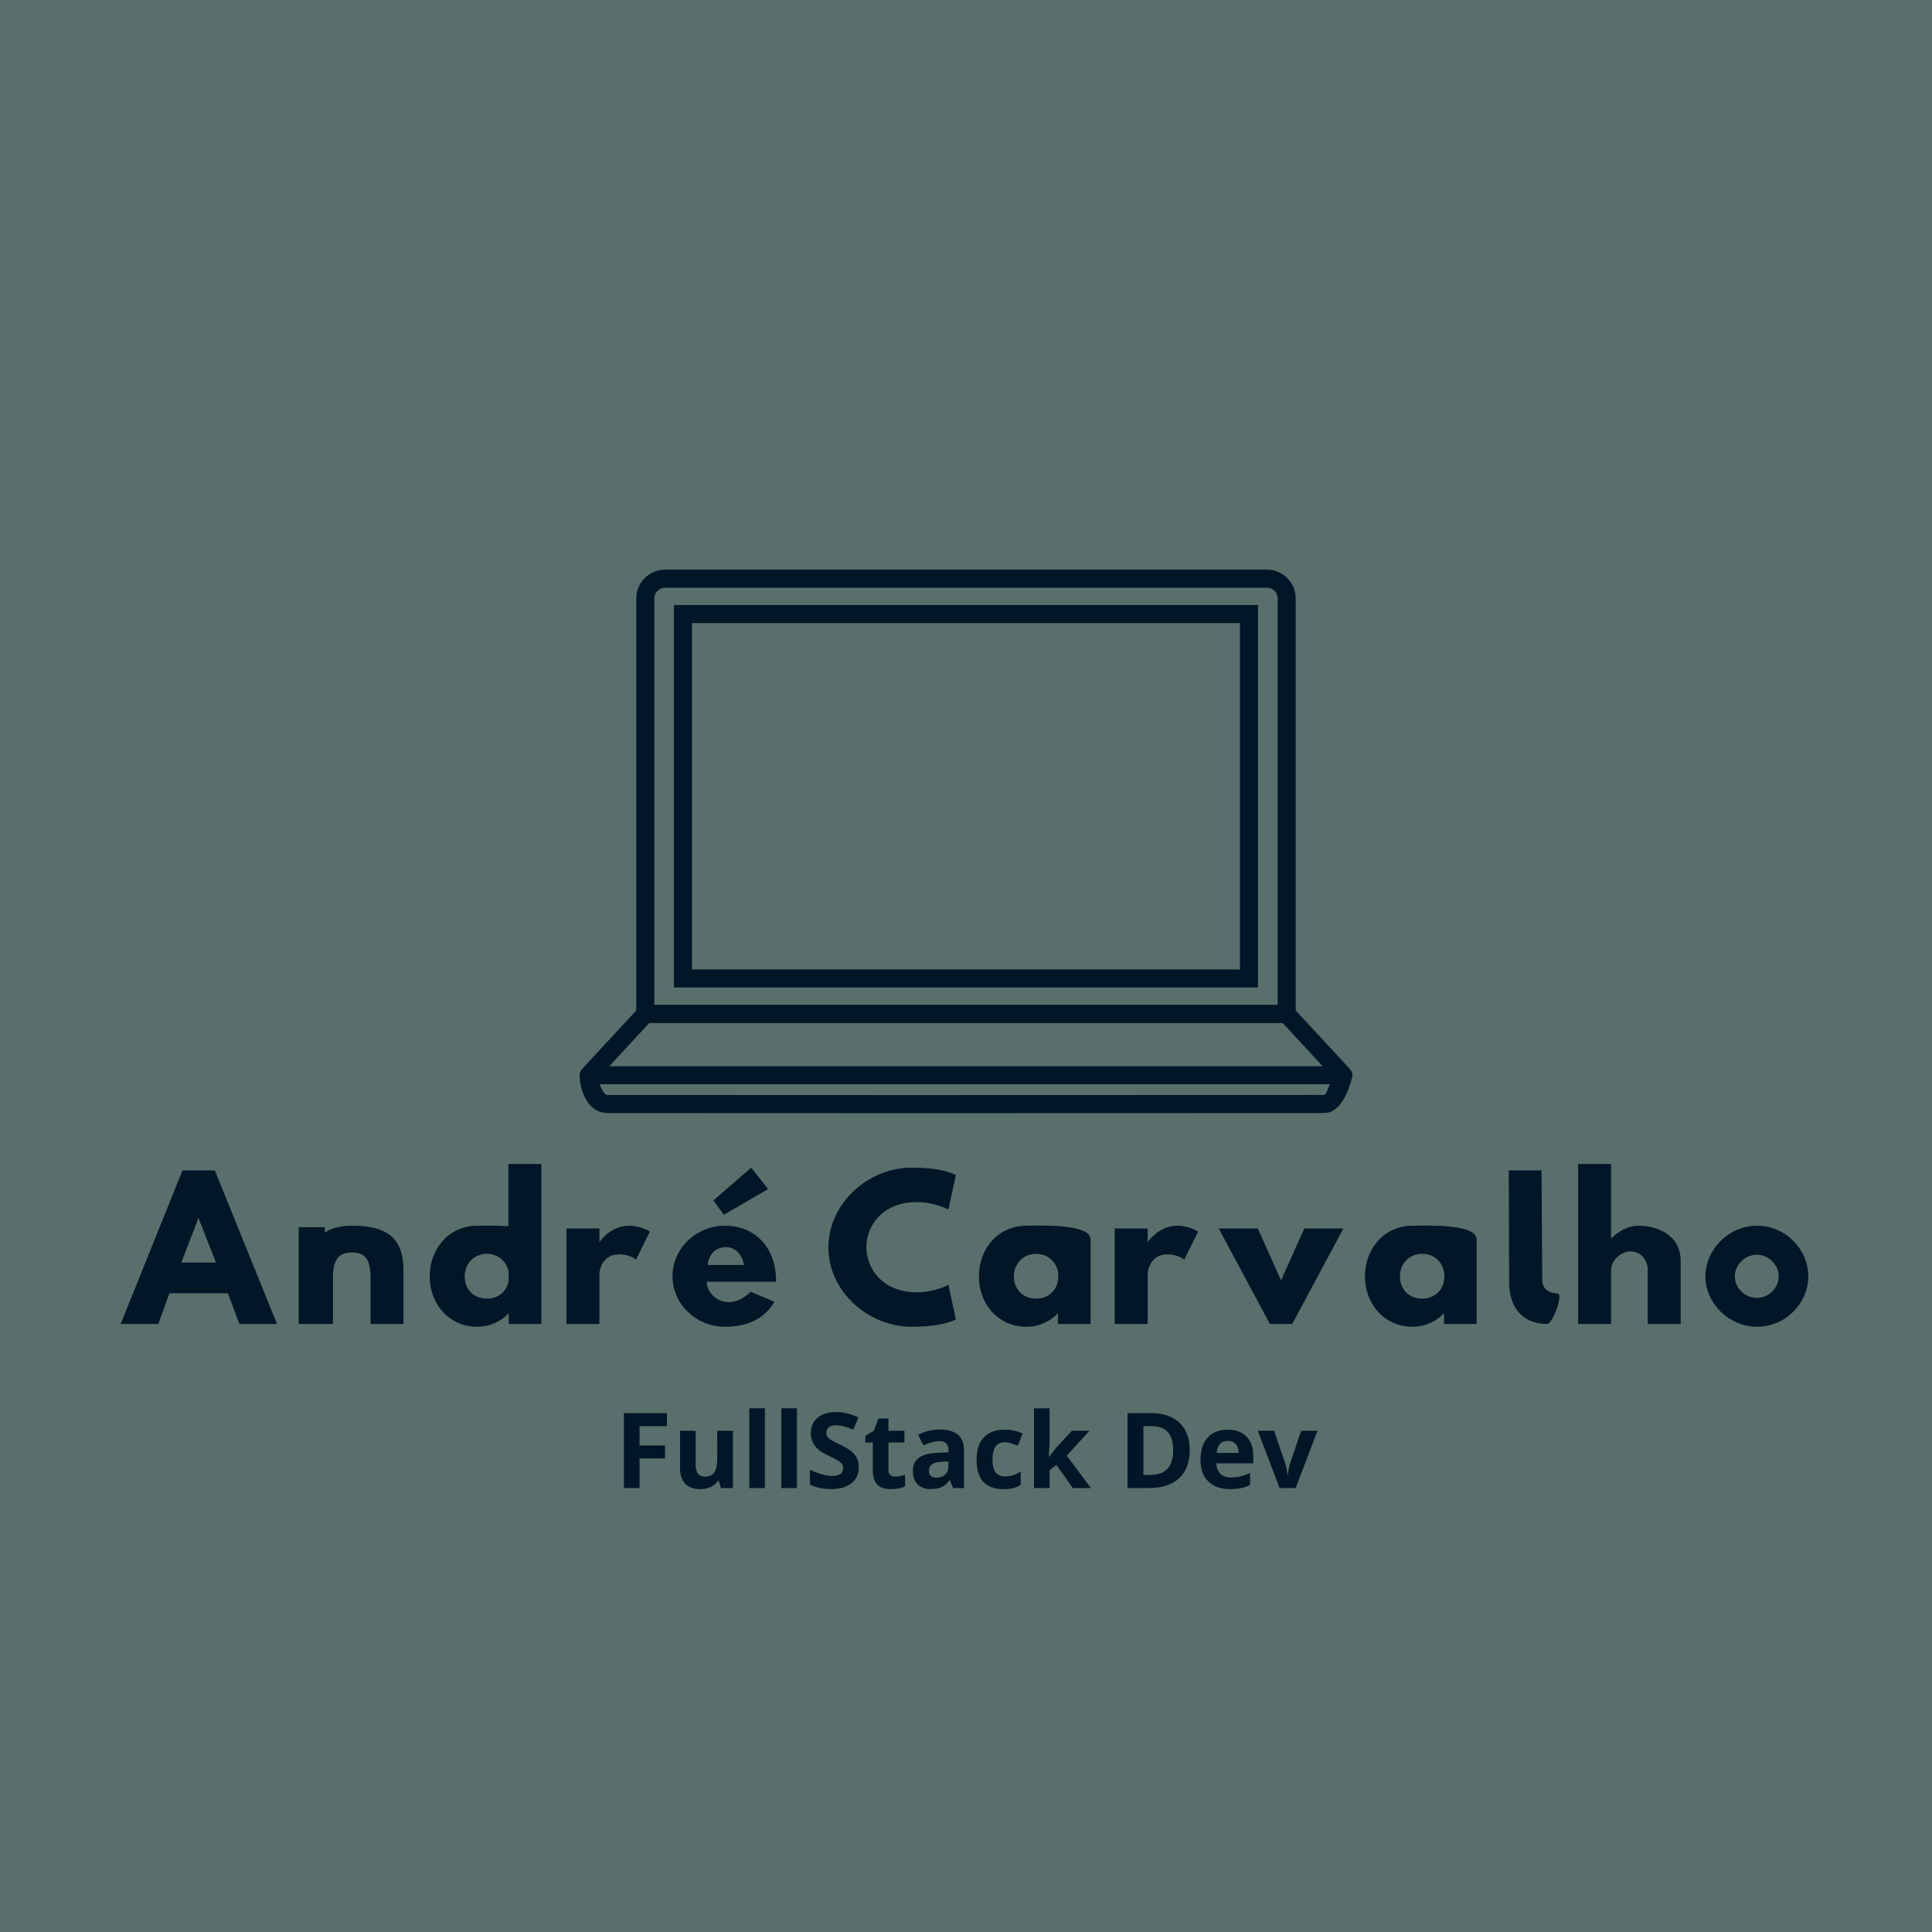 <svg xmlns="http://www.w3.org/2000/svg" xmlns:xlink="http://www.w3.org/1999/xlink" width="1080" zoomAndPan="magnify" viewBox="0 0 810 810" height="1080" preserveAspectRatio="xMidYMid meet" version="1.0"><defs><g/><clipPath id="330fccffa2"><path d="M 243 238.758 L 567 238.758 L 567 466.758 L 243 466.758 Z M 243 238.758 " clip-rule="nonzero"/></clipPath></defs><rect x="-81" width="972" fill="#ffffff" y="-81" height="972" fill-opacity="1"/><rect x="-81" width="972" fill="#586f6b" y="-81" height="972" fill-opacity="1"/><g fill="#011627" fill-opacity="1"><g transform="translate(47.092, 555.071)"><g><path d="M 42.977 -64.352 L 29.406 -64.352 L 3.512 0 L 19.266 0 L 23.945 -12.871 L 48.438 -12.871 L 53.273 0 L 69.031 0 Z M 43.445 -25.738 L 28.938 -25.738 L 36.113 -44.461 Z M 43.445 -25.738 "/></g></g></g><g fill="#011627" fill-opacity="1"><g transform="translate(119.71, 555.071)"><g><path d="M 19.891 0 L 19.891 -19.031 C 19.891 -26.91 22.074 -29.953 27.848 -29.953 C 33.617 -29.953 35.645 -26.91 35.645 -19.031 L 35.645 0 L 49.453 0 L 49.453 -22.387 C 49.453 -35.801 42.82 -41.184 27.848 -41.184 C 22.777 -41.184 19.109 -40.094 16.457 -38.297 L 16.457 -40.559 L 5.539 -40.559 L 5.539 0 Z M 19.891 0 "/></g></g></g><g fill="#011627" fill-opacity="1"><g transform="translate(174.778, 555.071)"><g><path d="M 20.047 -19.969 C 20.047 -25.508 24.18 -29.406 29.406 -29.406 C 33.852 -29.406 37.598 -26.363 38.453 -21.918 L 38.453 -17.941 C 37.676 -13.57 34.086 -10.609 29.406 -10.609 C 23.789 -10.609 20.047 -14.508 20.047 -19.969 Z M 52.184 0 L 52.184 -67.078 L 38.375 -67.078 L 38.375 -40.949 C 32.992 -41.34 27.613 -41.184 25.273 -41.184 C 13.57 -41.184 5.383 -31.668 5.383 -19.969 C 5.383 -8.27 13.57 1.172 25.273 1.172 C 30.73 1.172 35.566 -1.246 38.531 -4.523 L 38.531 0 Z M 52.184 0 "/></g></g></g><g fill="#011627" fill-opacity="1"><g transform="translate(232.654, 555.071)"><g><path d="M 18.641 -40.016 L 4.836 -40.016 L 4.836 0 L 18.641 0 L 18.641 -21.059 C 18.641 -22.074 19.656 -29.172 26.832 -29.172 C 31.434 -29.172 34.008 -26.988 34.008 -26.988 L 39.781 -38.688 C 39.781 -38.688 36.191 -41.184 31.043 -41.184 C 23.164 -41.184 18.641 -34.242 18.641 -34.242 Z M 18.641 -40.016 "/></g></g></g><g fill="#011627" fill-opacity="1"><g transform="translate(277.348, 555.071)"><g><path d="M 19.344 -24.727 C 19.578 -28.391 22.23 -32.215 26.988 -32.215 C 31.043 -32.215 33.93 -28.938 34.555 -24.727 Z M 37.363 -13.492 C 28.547 -4.68 18.953 -10.996 18.953 -17.707 L 48.047 -17.707 C 48.047 -32.605 38.766 -41.184 26.598 -41.184 C 14.508 -41.184 4.602 -31.668 4.602 -19.969 C 4.602 -8.348 14.508 1.172 26.598 1.172 C 35.488 1.172 42.82 -1.715 47.348 -9.281 Z M 21.762 -51.793 L 26.129 -45.785 L 44.695 -56.551 L 37.598 -65.52 Z M 21.762 -51.793 "/></g></g></g><g fill="#011627" fill-opacity="1"><g transform="translate(342.946, 555.071)"><g><path d="M 57.797 -1.949 L 54.68 -16.379 C 54.68 -16.379 48.984 -13.262 41.496 -13.262 C 26.754 -13.262 20.281 -23.555 20.281 -32.215 C 20.281 -40.793 26.754 -51.09 41.496 -51.09 C 48.984 -51.09 54.68 -47.969 54.68 -47.969 L 57.797 -62.398 C 57.797 -62.398 53.195 -65.52 39.234 -65.52 C 20.98 -65.52 4.367 -50.543 4.367 -32.059 C 4.367 -13.648 21.059 1.172 39.234 1.172 C 53.195 1.172 57.797 -1.949 57.797 -1.949 Z M 57.797 -1.949 "/></g></g></g><g fill="#011627" fill-opacity="1"><g transform="translate(405.19, 555.071)"><g><path d="M 19.891 -19.969 C 19.891 -25.508 24.023 -29.406 29.25 -29.406 C 34.398 -29.406 38.531 -25.508 38.531 -19.969 C 38.531 -14.508 34.633 -10.609 29.25 -10.609 C 23.633 -10.609 19.891 -14.508 19.891 -19.969 Z M 52.027 -35.41 C 52.027 -42.199 30.496 -41.184 25.117 -41.184 C 13.414 -41.184 5.227 -31.668 5.227 -19.969 C 5.227 -8.27 13.414 1.172 25.117 1.172 C 30.574 1.172 35.41 -1.246 38.375 -4.523 L 38.375 0 L 52.027 0 Z M 52.027 -35.41 "/></g></g></g><g fill="#011627" fill-opacity="1"><g transform="translate(462.52, 555.071)"><g><path d="M 18.641 -40.016 L 4.836 -40.016 L 4.836 0 L 18.641 0 L 18.641 -21.059 C 18.641 -22.074 19.656 -29.172 26.832 -29.172 C 31.434 -29.172 34.008 -26.988 34.008 -26.988 L 39.781 -38.688 C 39.781 -38.688 36.191 -41.184 31.043 -41.184 C 23.164 -41.184 18.641 -34.242 18.641 -34.242 Z M 18.641 -40.016 "/></g></g></g><g fill="#011627" fill-opacity="1"><g transform="translate(507.214, 555.071)"><g><path d="M 20.125 -40.016 L 3.742 -40.016 L 25.195 0 L 34.555 0 L 56.004 -40.016 L 39.625 -40.016 L 29.875 -18.254 Z M 20.125 -40.016 "/></g></g></g><g fill="#011627" fill-opacity="1"><g transform="translate(567.04, 555.071)"><g><path d="M 19.891 -19.969 C 19.891 -25.508 24.023 -29.406 29.25 -29.406 C 34.398 -29.406 38.531 -25.508 38.531 -19.969 C 38.531 -14.508 34.633 -10.609 29.25 -10.609 C 23.633 -10.609 19.891 -14.508 19.891 -19.969 Z M 52.027 -35.41 C 52.027 -42.199 30.496 -41.184 25.117 -41.184 C 13.414 -41.184 5.227 -31.668 5.227 -19.969 C 5.227 -8.27 13.414 1.172 25.117 1.172 C 30.574 1.172 35.41 -1.246 38.375 -4.523 L 38.375 0 L 52.027 0 Z M 52.027 -35.41 "/></g></g></g><g fill="#011627" fill-opacity="1"><g transform="translate(624.37, 555.071)"><g><path d="M 24.258 0 C 26.598 0 31.121 -12.48 28.703 -12.715 C 27.848 -12.715 22.23 -13.184 22.23 -18.254 L 21.918 -64.352 L 8.191 -64.352 L 8.348 -17.551 C 8.348 -6.707 14.117 0 24.258 0 Z M 24.258 0 "/></g></g></g><g fill="#011627" fill-opacity="1"><g transform="translate(656.038, 555.071)"><g><path d="M 19.422 -67.078 L 5.617 -67.078 L 5.617 0 L 19.422 0 L 19.422 -22.621 C 19.422 -26.598 23.477 -30.422 27.613 -30.422 C 32.059 -30.422 34.789 -26.598 34.789 -22.621 L 34.789 0 L 48.594 0 L 48.594 -26.363 C 48.594 -37.52 38.375 -41.184 31.043 -41.184 C 26.676 -41.184 22.543 -38.922 19.422 -35.801 Z M 19.422 -67.078 "/></g></g></g><g fill="#011627" fill-opacity="1"><g transform="translate(710.248, 555.071)"><g><path d="M 17.082 -19.969 C 17.082 -24.727 21.293 -29.016 26.285 -29.016 C 31.355 -29.016 35.488 -24.727 35.488 -19.969 C 35.488 -15.133 31.355 -10.922 26.285 -10.922 C 21.293 -10.922 17.082 -15.133 17.082 -19.969 Z M 4.758 -19.969 C 4.758 -8.656 14.586 1.172 26.441 1.172 C 38.297 1.172 47.891 -8.656 47.891 -19.969 C 47.891 -31.277 38.297 -41.184 26.441 -41.184 C 14.586 -41.184 4.758 -31.277 4.758 -19.969 Z M 4.758 -19.969 "/></g></g></g><g fill="#011627" fill-opacity="1"><g transform="translate(257.643, 623.871)"><g><path d="M 10.5 0 L 3.953 0 L 3.953 -31.406 L 21.953 -31.406 L 21.953 -25.953 L 10.5 -25.953 L 10.5 -17.859 L 21.156 -17.859 L 21.156 -12.422 L 10.5 -12.422 Z M 10.5 0 "/></g></g></g><g fill="#011627" fill-opacity="1"><g transform="translate(281.787, 623.871)"><g><path d="M 20.453 0 L 19.578 -3.078 L 19.234 -3.078 C 18.523 -1.953 17.523 -1.082 16.234 -0.469 C 14.953 0.133 13.488 0.438 11.844 0.438 C 9.02 0.438 6.891 -0.316 5.453 -1.828 C 4.023 -3.348 3.312 -5.523 3.312 -8.359 L 3.312 -24.016 L 9.859 -24.016 L 9.859 -9.984 C 9.859 -8.254 10.164 -6.957 10.781 -6.094 C 11.395 -5.227 12.379 -4.797 13.734 -4.797 C 15.566 -4.797 16.891 -5.406 17.703 -6.625 C 18.516 -7.852 18.922 -9.883 18.922 -12.719 L 18.922 -24.016 L 25.484 -24.016 L 25.484 0 Z M 20.453 0 "/></g></g></g><g fill="#011627" fill-opacity="1"><g transform="translate(310.7, 623.871)"><g><path d="M 9.984 0 L 3.438 0 L 3.438 -33.438 L 9.984 -33.438 Z M 9.984 0 "/></g></g></g><g fill="#011627" fill-opacity="1"><g transform="translate(324.125, 623.871)"><g><path d="M 9.984 0 L 3.438 0 L 3.438 -33.438 L 9.984 -33.438 Z M 9.984 0 "/></g></g></g><g fill="#011627" fill-opacity="1"><g transform="translate(337.55, 623.871)"><g><path d="M 22.5 -8.719 C 22.5 -5.883 21.477 -3.648 19.438 -2.016 C 17.395 -0.379 14.555 0.438 10.922 0.438 C 7.566 0.438 4.598 -0.195 2.016 -1.469 L 2.016 -7.656 C 4.141 -6.707 5.938 -6.039 7.406 -5.656 C 8.875 -5.27 10.219 -5.078 11.438 -5.078 C 12.895 -5.078 14.016 -5.352 14.797 -5.906 C 15.578 -6.469 15.969 -7.301 15.969 -8.406 C 15.969 -9.02 15.797 -9.566 15.453 -10.047 C 15.109 -10.523 14.602 -10.984 13.938 -11.422 C 13.27 -11.867 11.91 -12.582 9.859 -13.562 C 7.941 -14.457 6.504 -15.32 5.547 -16.156 C 4.586 -16.988 3.82 -17.957 3.25 -19.062 C 2.676 -20.164 2.391 -21.453 2.391 -22.922 C 2.391 -25.703 3.328 -27.883 5.203 -29.469 C 7.086 -31.062 9.691 -31.859 13.016 -31.859 C 14.648 -31.859 16.207 -31.664 17.688 -31.281 C 19.176 -30.895 20.727 -30.352 22.344 -29.656 L 20.203 -24.469 C 18.523 -25.156 17.133 -25.633 16.031 -25.906 C 14.938 -26.176 13.863 -26.312 12.812 -26.312 C 11.551 -26.312 10.582 -26.02 9.906 -25.438 C 9.227 -24.852 8.891 -24.086 8.891 -23.141 C 8.891 -22.555 9.023 -22.047 9.297 -21.609 C 9.578 -21.172 10.016 -20.742 10.609 -20.328 C 11.203 -19.922 12.609 -19.191 14.828 -18.141 C 17.766 -16.734 19.773 -15.32 20.859 -13.906 C 21.953 -12.5 22.5 -10.77 22.5 -8.719 Z M 22.5 -8.719 "/></g></g></g><g fill="#011627" fill-opacity="1"><g transform="translate(361.78, 623.871)"><g><path d="M 13.562 -4.797 C 14.707 -4.797 16.082 -5.047 17.688 -5.547 L 17.688 -0.672 C 16.051 0.066 14.047 0.438 11.672 0.438 C 9.047 0.438 7.133 -0.223 5.938 -1.547 C 4.738 -2.879 4.141 -4.867 4.141 -7.516 L 4.141 -19.094 L 1.016 -19.094 L 1.016 -21.875 L 4.625 -24.062 L 6.516 -29.141 L 10.703 -29.141 L 10.703 -24.016 L 17.422 -24.016 L 17.422 -19.094 L 10.703 -19.094 L 10.703 -7.516 C 10.703 -6.586 10.961 -5.898 11.484 -5.453 C 12.004 -5.016 12.695 -4.797 13.562 -4.797 Z M 13.562 -4.797 "/></g></g></g><g fill="#011627" fill-opacity="1"><g transform="translate(380.877, 623.871)"><g><path d="M 18.688 0 L 17.422 -3.266 L 17.25 -3.266 C 16.145 -1.879 15.008 -0.914 13.844 -0.375 C 12.676 0.164 11.156 0.438 9.281 0.438 C 6.977 0.438 5.16 -0.223 3.828 -1.547 C 2.504 -2.867 1.844 -4.742 1.844 -7.172 C 1.844 -9.723 2.734 -11.602 4.516 -12.812 C 6.305 -14.02 9 -14.691 12.594 -14.828 L 16.766 -14.953 L 16.766 -16 C 16.766 -18.438 15.516 -19.656 13.016 -19.656 C 11.098 -19.656 8.844 -19.078 6.25 -17.922 L 4.078 -22.344 C 6.848 -23.789 9.914 -24.516 13.281 -24.516 C 16.5 -24.516 18.969 -23.812 20.688 -22.406 C 22.406 -21 23.266 -18.863 23.266 -16 L 23.266 0 Z M 16.766 -11.125 L 14.219 -11.047 C 12.312 -10.984 10.895 -10.633 9.969 -10 C 9.039 -9.375 8.578 -8.422 8.578 -7.141 C 8.578 -5.285 9.633 -4.359 11.75 -4.359 C 13.27 -4.359 14.484 -4.797 15.391 -5.672 C 16.305 -6.547 16.766 -7.707 16.766 -9.156 Z M 16.766 -11.125 "/></g></g></g><g fill="#011627" fill-opacity="1"><g transform="translate(407.448, 623.871)"><g><path d="M 13.188 0.438 C 5.719 0.438 1.984 -3.664 1.984 -11.875 C 1.984 -15.957 3 -19.078 5.031 -21.234 C 7.062 -23.391 9.973 -24.469 13.766 -24.469 C 16.547 -24.469 19.039 -23.926 21.25 -22.844 L 19.312 -17.766 C 18.281 -18.18 17.32 -18.52 16.438 -18.781 C 15.551 -19.051 14.66 -19.188 13.766 -19.188 C 10.359 -19.188 8.656 -16.766 8.656 -11.922 C 8.656 -7.223 10.359 -4.875 13.766 -4.875 C 15.023 -4.875 16.191 -5.039 17.266 -5.375 C 18.348 -5.719 19.426 -6.25 20.5 -6.969 L 20.5 -1.359 C 19.438 -0.68 18.363 -0.211 17.281 0.047 C 16.195 0.305 14.832 0.438 13.188 0.438 Z M 13.188 0.438 "/></g></g></g><g fill="#011627" fill-opacity="1"><g transform="translate(430.067, 623.871)"><g><path d="M 9.734 -13.062 L 12.594 -16.719 L 19.312 -24.016 L 26.703 -24.016 L 17.172 -13.594 L 27.281 0 L 19.719 0 L 12.812 -9.734 L 9.984 -7.484 L 9.984 0 L 3.438 0 L 3.438 -33.438 L 9.984 -33.438 L 9.984 -18.516 L 9.641 -13.062 Z M 9.734 -13.062 "/></g></g></g><g fill="#011627" fill-opacity="1"><g transform="translate(457.347, 623.871)"><g/></g></g><g fill="#011627" fill-opacity="1"><g transform="translate(468.775, 623.871)"><g><path d="M 30.016 -16 C 30.016 -10.832 28.539 -6.875 25.594 -4.125 C 22.656 -1.375 18.406 0 12.844 0 L 3.953 0 L 3.953 -31.406 L 13.812 -31.406 C 18.938 -31.406 22.914 -30.051 25.75 -27.344 C 28.594 -24.645 30.016 -20.863 30.016 -16 Z M 23.094 -15.828 C 23.094 -22.578 20.113 -25.953 14.156 -25.953 L 10.609 -25.953 L 10.609 -5.5 L 13.469 -5.5 C 19.883 -5.5 23.094 -8.941 23.094 -15.828 Z M 23.094 -15.828 "/></g></g></g><g fill="#011627" fill-opacity="1"><g transform="translate(501.34, 623.871)"><g><path d="M 13.391 -19.812 C 11.992 -19.812 10.898 -19.367 10.109 -18.484 C 9.328 -17.609 8.879 -16.359 8.766 -14.734 L 17.969 -14.734 C 17.938 -16.359 17.508 -17.609 16.688 -18.484 C 15.875 -19.367 14.773 -19.812 13.391 -19.812 Z M 14.312 0.438 C 10.445 0.438 7.426 -0.629 5.25 -2.766 C 3.07 -4.898 1.984 -7.926 1.984 -11.844 C 1.984 -15.863 2.988 -18.973 5 -21.172 C 7.008 -23.367 9.789 -24.469 13.344 -24.469 C 16.738 -24.469 19.379 -23.5 21.266 -21.562 C 23.16 -19.633 24.109 -16.969 24.109 -13.562 L 24.109 -10.375 L 8.609 -10.375 C 8.68 -8.508 9.234 -7.055 10.266 -6.016 C 11.297 -4.973 12.742 -4.453 14.609 -4.453 C 16.055 -4.453 17.422 -4.598 18.703 -4.891 C 19.992 -5.191 21.344 -5.676 22.75 -6.344 L 22.75 -1.266 C 21.602 -0.691 20.379 -0.266 19.078 0.016 C 17.773 0.297 16.188 0.438 14.312 0.438 Z M 14.312 0.438 "/></g></g></g><g fill="#011627" fill-opacity="1"><g transform="translate(527.331, 623.871)"><g><path d="M 9.156 0 L 0 -24.016 L 6.859 -24.016 L 11.5 -10.328 C 12.008 -8.598 12.332 -6.961 12.469 -5.422 L 12.594 -5.422 C 12.664 -6.797 12.988 -8.43 13.562 -10.328 L 18.172 -24.016 L 25.031 -24.016 L 15.875 0 Z M 9.156 0 "/></g></g></g><g clip-path="url(#330fccffa2)"><path fill="#011627" d="M 290.129 261.223 L 519.863 261.223 L 519.863 406.438 L 290.129 406.438 Z M 282.559 414.004 L 527.43 414.004 L 527.43 253.656 L 282.559 253.656 Z M 555.176 459.074 C 552.023 459.105 462.281 459.125 383.707 459.125 C 306.125 459.125 257.941 459.105 254.82 459.078 C 253.031 459.059 251.996 455.832 251.395 454.578 L 557.625 454.578 C 556.84 455.922 555.949 459.066 555.176 459.074 Z M 272.195 428.914 L 537.793 428.914 L 554.551 447.012 L 255.441 447.012 Z M 274.328 250.895 C 274.328 248.41 276.359 246.391 278.855 246.391 L 531.148 246.391 C 533.637 246.391 535.664 248.41 535.664 250.895 L 535.664 421.27 L 274.328 421.27 Z M 565.805 448.031 L 543.23 423.648 L 543.23 250.895 C 543.23 244.238 537.812 238.82 531.152 238.82 L 278.855 238.82 C 272.184 238.82 266.762 244.238 266.762 250.895 L 266.762 423.648 L 244.008 448.227 C 243.371 448.914 243 449.867 243 450.805 C 243.008 455.5 245.477 466.551 254.746 466.641 C 257.891 466.672 306.102 466.691 383.707 466.691 C 462.301 466.691 552.074 466.672 555.242 466.641 C 563.074 466.57 566.207 454.262 566.801 452.012 C 566.93 451.629 567.004 451.223 567.004 450.797 C 567.004 449.707 566.543 448.723 565.805 448.031 " fill-opacity="1" fill-rule="nonzero"/></g></svg>